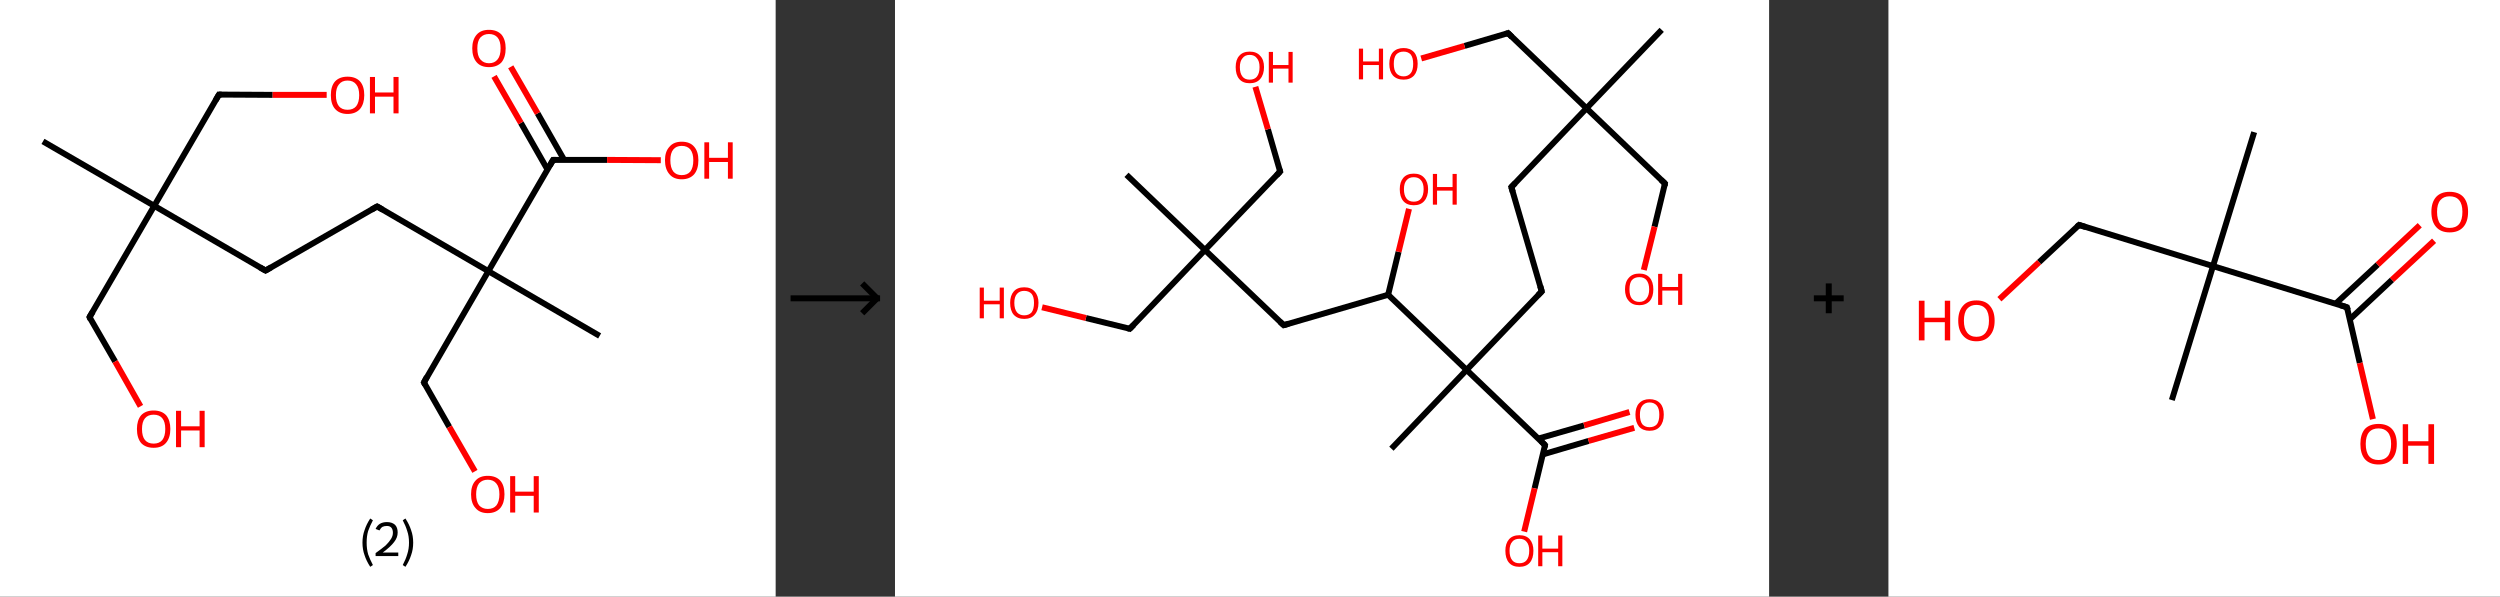<?xml version='1.0' encoding='ASCII' standalone='yes'?>
<svg xmlns="http://www.w3.org/2000/svg" xmlns:xlink="http://www.w3.org/1999/xlink" version="1.1" width="838.0px" viewBox="0 0 838.0 200.0" height="200.0px">
  <rect x="0" y="0" width="838.0" height="200.0" fill="#333333" stroke="none"/>
  <g>
    <g transform="translate(0, 0) scale(1 1) "><!-- END OF HEADER -->
<rect style="opacity:1.0;fill:#FFFFFF;stroke:none" width="260.0" height="200.0" x="0.0" y="0.0"> </rect>
<path class="bond-0 atom-0 atom-1" d="M 14.4,47.4 L 51.7,69.0" style="fill:none;fill-rule:evenodd;stroke:#000000;stroke-width:2.0px;stroke-linecap:butt;stroke-linejoin:miter;stroke-opacity:1"/>
<path class="bond-1 atom-1 atom-2" d="M 51.7,69.0 L 30.0,106.3" style="fill:none;fill-rule:evenodd;stroke:#000000;stroke-width:2.0px;stroke-linecap:butt;stroke-linejoin:miter;stroke-opacity:1"/>
<path class="bond-2 atom-2 atom-3" d="M 30.0,106.3 L 38.6,121.2" style="fill:none;fill-rule:evenodd;stroke:#000000;stroke-width:2.0px;stroke-linecap:butt;stroke-linejoin:miter;stroke-opacity:1"/>
<path class="bond-2 atom-2 atom-3" d="M 38.6,121.2 L 47.1,136.2" style="fill:none;fill-rule:evenodd;stroke:#FF0000;stroke-width:2.0px;stroke-linecap:butt;stroke-linejoin:miter;stroke-opacity:1"/>
<path class="bond-3 atom-1 atom-4" d="M 51.7,69.0 L 73.4,31.7" style="fill:none;fill-rule:evenodd;stroke:#000000;stroke-width:2.0px;stroke-linecap:butt;stroke-linejoin:miter;stroke-opacity:1"/>
<path class="bond-4 atom-4 atom-5" d="M 73.4,31.7 L 91.4,31.8" style="fill:none;fill-rule:evenodd;stroke:#000000;stroke-width:2.0px;stroke-linecap:butt;stroke-linejoin:miter;stroke-opacity:1"/>
<path class="bond-4 atom-4 atom-5" d="M 91.4,31.8 L 109.5,31.8" style="fill:none;fill-rule:evenodd;stroke:#FF0000;stroke-width:2.0px;stroke-linecap:butt;stroke-linejoin:miter;stroke-opacity:1"/>
<path class="bond-5 atom-1 atom-6" d="M 51.7,69.0 L 89.0,90.7" style="fill:none;fill-rule:evenodd;stroke:#000000;stroke-width:2.0px;stroke-linecap:butt;stroke-linejoin:miter;stroke-opacity:1"/>
<path class="bond-6 atom-6 atom-7" d="M 89.0,90.7 L 126.4,69.2" style="fill:none;fill-rule:evenodd;stroke:#000000;stroke-width:2.0px;stroke-linecap:butt;stroke-linejoin:miter;stroke-opacity:1"/>
<path class="bond-7 atom-7 atom-8" d="M 126.4,69.2 L 163.7,90.9" style="fill:none;fill-rule:evenodd;stroke:#000000;stroke-width:2.0px;stroke-linecap:butt;stroke-linejoin:miter;stroke-opacity:1"/>
<path class="bond-8 atom-8 atom-9" d="M 163.7,90.9 L 201.0,112.6" style="fill:none;fill-rule:evenodd;stroke:#000000;stroke-width:2.0px;stroke-linecap:butt;stroke-linejoin:miter;stroke-opacity:1"/>
<path class="bond-9 atom-8 atom-10" d="M 163.7,90.9 L 142.1,128.2" style="fill:none;fill-rule:evenodd;stroke:#000000;stroke-width:2.0px;stroke-linecap:butt;stroke-linejoin:miter;stroke-opacity:1"/>
<path class="bond-10 atom-10 atom-11" d="M 142.1,128.2 L 150.6,143.1" style="fill:none;fill-rule:evenodd;stroke:#000000;stroke-width:2.0px;stroke-linecap:butt;stroke-linejoin:miter;stroke-opacity:1"/>
<path class="bond-10 atom-10 atom-11" d="M 150.6,143.1 L 159.2,158.0" style="fill:none;fill-rule:evenodd;stroke:#FF0000;stroke-width:2.0px;stroke-linecap:butt;stroke-linejoin:miter;stroke-opacity:1"/>
<path class="bond-11 atom-8 atom-12" d="M 163.7,90.9 L 185.4,53.6" style="fill:none;fill-rule:evenodd;stroke:#000000;stroke-width:2.0px;stroke-linecap:butt;stroke-linejoin:miter;stroke-opacity:1"/>
<path class="bond-12 atom-12 atom-13" d="M 189.1,53.6 L 180.2,38.0" style="fill:none;fill-rule:evenodd;stroke:#000000;stroke-width:2.0px;stroke-linecap:butt;stroke-linejoin:miter;stroke-opacity:1"/>
<path class="bond-12 atom-12 atom-13" d="M 180.2,38.0 L 171.2,22.4" style="fill:none;fill-rule:evenodd;stroke:#FF0000;stroke-width:2.0px;stroke-linecap:butt;stroke-linejoin:miter;stroke-opacity:1"/>
<path class="bond-12 atom-12 atom-13" d="M 183.5,56.8 L 174.6,41.2" style="fill:none;fill-rule:evenodd;stroke:#000000;stroke-width:2.0px;stroke-linecap:butt;stroke-linejoin:miter;stroke-opacity:1"/>
<path class="bond-12 atom-12 atom-13" d="M 174.6,41.2 L 165.6,25.6" style="fill:none;fill-rule:evenodd;stroke:#FF0000;stroke-width:2.0px;stroke-linecap:butt;stroke-linejoin:miter;stroke-opacity:1"/>
<path class="bond-13 atom-12 atom-14" d="M 185.4,53.6 L 203.5,53.6" style="fill:none;fill-rule:evenodd;stroke:#000000;stroke-width:2.0px;stroke-linecap:butt;stroke-linejoin:miter;stroke-opacity:1"/>
<path class="bond-13 atom-12 atom-14" d="M 203.5,53.6 L 221.5,53.7" style="fill:none;fill-rule:evenodd;stroke:#FF0000;stroke-width:2.0px;stroke-linecap:butt;stroke-linejoin:miter;stroke-opacity:1"/>
<path d="M 31.1,104.5 L 30.0,106.3 L 30.4,107.1" style="fill:none;stroke:#000000;stroke-width:2.0px;stroke-linecap:butt;stroke-linejoin:miter;stroke-opacity:1;"/>
<path d="M 72.3,33.6 L 73.4,31.7 L 74.3,31.7" style="fill:none;stroke:#000000;stroke-width:2.0px;stroke-linecap:butt;stroke-linejoin:miter;stroke-opacity:1;"/>
<path d="M 87.1,89.6 L 89.0,90.7 L 90.9,89.6" style="fill:none;stroke:#000000;stroke-width:2.0px;stroke-linecap:butt;stroke-linejoin:miter;stroke-opacity:1;"/>
<path d="M 124.5,70.3 L 126.4,69.2 L 128.3,70.3" style="fill:none;stroke:#000000;stroke-width:2.0px;stroke-linecap:butt;stroke-linejoin:miter;stroke-opacity:1;"/>
<path d="M 143.1,126.3 L 142.1,128.2 L 142.5,129.0" style="fill:none;stroke:#000000;stroke-width:2.0px;stroke-linecap:butt;stroke-linejoin:miter;stroke-opacity:1;"/>
<path d="M 184.3,55.5 L 185.4,53.6 L 186.3,53.6" style="fill:none;stroke:#000000;stroke-width:2.0px;stroke-linecap:butt;stroke-linejoin:miter;stroke-opacity:1;"/>
<path class="atom-3" d="M 45.9 143.8 Q 45.9 140.9, 47.3 139.2 Q 48.8 137.6, 51.5 137.6 Q 54.2 137.6, 55.7 139.2 Q 57.1 140.9, 57.1 143.8 Q 57.1 146.8, 55.6 148.5 Q 54.2 150.1, 51.5 150.1 Q 48.8 150.1, 47.3 148.5 Q 45.9 146.8, 45.9 143.8 M 51.5 148.7 Q 53.4 148.7, 54.4 147.5 Q 55.4 146.2, 55.4 143.8 Q 55.4 141.4, 54.4 140.2 Q 53.4 139.0, 51.5 139.0 Q 49.6 139.0, 48.6 140.2 Q 47.6 141.4, 47.6 143.8 Q 47.6 146.3, 48.6 147.5 Q 49.6 148.7, 51.5 148.7 " fill="#FF0000"/>
<path class="atom-3" d="M 59.0 137.7 L 60.7 137.7 L 60.7 142.9 L 66.9 142.9 L 66.9 137.7 L 68.6 137.7 L 68.6 149.9 L 66.9 149.9 L 66.9 144.3 L 60.7 144.3 L 60.7 149.9 L 59.0 149.9 L 59.0 137.7 " fill="#FF0000"/>
<path class="atom-5" d="M 110.9 31.9 Q 110.9 28.9, 112.3 27.3 Q 113.8 25.7, 116.5 25.7 Q 119.2 25.7, 120.7 27.3 Q 122.1 28.9, 122.1 31.9 Q 122.1 34.8, 120.7 36.5 Q 119.2 38.2, 116.5 38.2 Q 113.8 38.2, 112.3 36.5 Q 110.9 34.9, 110.9 31.9 M 116.5 36.8 Q 118.4 36.8, 119.4 35.6 Q 120.4 34.3, 120.4 31.9 Q 120.4 29.5, 119.4 28.3 Q 118.4 27.0, 116.5 27.0 Q 114.6 27.0, 113.6 28.3 Q 112.6 29.5, 112.6 31.9 Q 112.6 34.3, 113.6 35.6 Q 114.6 36.8, 116.5 36.8 " fill="#FF0000"/>
<path class="atom-5" d="M 124.0 25.8 L 125.7 25.8 L 125.7 31.0 L 131.9 31.0 L 131.9 25.8 L 133.6 25.8 L 133.6 38.0 L 131.9 38.0 L 131.9 32.4 L 125.7 32.4 L 125.7 38.0 L 124.0 38.0 L 124.0 25.8 " fill="#FF0000"/>
<path class="atom-11" d="M 157.9 165.7 Q 157.9 162.7, 159.4 161.1 Q 160.8 159.5, 163.5 159.5 Q 166.2 159.5, 167.7 161.1 Q 169.1 162.7, 169.1 165.7 Q 169.1 168.6, 167.7 170.3 Q 166.2 172.0, 163.5 172.0 Q 160.8 172.0, 159.4 170.3 Q 157.9 168.7, 157.9 165.7 M 163.5 170.6 Q 165.4 170.6, 166.4 169.4 Q 167.4 168.1, 167.4 165.7 Q 167.4 163.3, 166.4 162.1 Q 165.4 160.8, 163.5 160.8 Q 161.7 160.8, 160.6 162.0 Q 159.6 163.3, 159.6 165.7 Q 159.6 168.1, 160.6 169.4 Q 161.7 170.6, 163.5 170.6 " fill="#FF0000"/>
<path class="atom-11" d="M 171.0 159.6 L 172.7 159.6 L 172.7 164.8 L 178.9 164.8 L 178.9 159.6 L 180.6 159.6 L 180.6 171.8 L 178.9 171.8 L 178.9 166.2 L 172.7 166.2 L 172.7 171.8 L 171.0 171.8 L 171.0 159.6 " fill="#FF0000"/>
<path class="atom-13" d="M 158.3 16.2 Q 158.3 13.3, 159.8 11.6 Q 161.2 10.0, 163.9 10.0 Q 166.6 10.0, 168.1 11.6 Q 169.5 13.3, 169.5 16.2 Q 169.5 19.2, 168.1 20.9 Q 166.6 22.5, 163.9 22.5 Q 161.2 22.5, 159.8 20.9 Q 158.3 19.2, 158.3 16.2 M 163.9 21.2 Q 165.8 21.2, 166.8 19.9 Q 167.8 18.7, 167.8 16.2 Q 167.8 13.8, 166.8 12.6 Q 165.8 11.4, 163.9 11.4 Q 162.1 11.4, 161.0 12.6 Q 160.0 13.8, 160.0 16.2 Q 160.0 18.7, 161.0 19.9 Q 162.1 21.2, 163.9 21.2 " fill="#FF0000"/>
<path class="atom-14" d="M 222.9 53.7 Q 222.9 50.8, 224.4 49.2 Q 225.8 47.5, 228.5 47.5 Q 231.3 47.5, 232.7 49.2 Q 234.1 50.8, 234.1 53.7 Q 234.1 56.7, 232.7 58.4 Q 231.2 60.1, 228.5 60.1 Q 225.8 60.1, 224.4 58.4 Q 222.9 56.7, 222.9 53.7 M 228.5 58.7 Q 230.4 58.7, 231.4 57.5 Q 232.4 56.2, 232.4 53.7 Q 232.4 51.4, 231.4 50.1 Q 230.4 48.9, 228.5 48.9 Q 226.7 48.9, 225.7 50.1 Q 224.7 51.3, 224.7 53.7 Q 224.7 56.2, 225.7 57.5 Q 226.7 58.7, 228.5 58.7 " fill="#FF0000"/>
<path class="atom-14" d="M 236.1 47.7 L 237.7 47.7 L 237.7 52.9 L 244.0 52.9 L 244.0 47.7 L 245.6 47.7 L 245.6 59.9 L 244.0 59.9 L 244.0 54.3 L 237.7 54.3 L 237.7 59.9 L 236.1 59.9 L 236.1 47.7 " fill="#FF0000"/>
<path class="legend" d="M 121.5 181.9 Q 121.5 179.6, 122.2 177.7 Q 122.8 175.8, 124.1 173.8 L 125.0 174.4 Q 124.0 176.3, 123.4 178.0 Q 122.9 179.7, 122.9 181.9 Q 122.9 184.0, 123.4 185.8 Q 124.0 187.5, 125.0 189.4 L 124.1 190.0 Q 122.8 188.0, 122.2 186.1 Q 121.5 184.2, 121.5 181.9 " fill="#000000"/>
<path class="legend" d="M 125.9 177.3 Q 126.4 176.2, 127.3 175.6 Q 128.3 175.0, 129.7 175.0 Q 131.4 175.0, 132.4 175.9 Q 133.3 176.8, 133.3 178.5 Q 133.3 180.2, 132.1 181.7 Q 130.9 183.3, 128.3 185.2 L 133.5 185.2 L 133.5 186.4 L 125.9 186.4 L 125.9 185.4 Q 128.0 183.9, 129.3 182.8 Q 130.5 181.6, 131.1 180.6 Q 131.7 179.6, 131.7 178.6 Q 131.7 177.5, 131.2 176.9 Q 130.7 176.3, 129.7 176.3 Q 128.8 176.3, 128.2 176.6 Q 127.6 177.0, 127.2 177.8 L 125.9 177.3 " fill="#000000"/>
<path class="legend" d="M 138.5 181.9 Q 138.5 184.2, 137.8 186.1 Q 137.2 188.0, 135.9 190.0 L 135.0 189.4 Q 136.0 187.5, 136.5 185.8 Q 137.1 184.0, 137.1 181.9 Q 137.1 179.7, 136.5 178.0 Q 136.0 176.3, 135.0 174.4 L 135.9 173.8 Q 137.2 175.8, 137.8 177.7 Q 138.5 179.6, 138.5 181.9 " fill="#000000"/>
</g>
    <g transform="translate(260.0, 0) scale(1 1) "><line x1="5" y1="100" x2="35" y2="100" style="stroke:rgb(0,0,0);stroke-width:2"/>
  <line x1="34" y1="100" x2="29" y2="95" style="stroke:rgb(0,0,0);stroke-width:2"/>
  <line x1="34" y1="100" x2="29" y2="105" style="stroke:rgb(0,0,0);stroke-width:2"/>
</g>
    <g transform="translate(300.0, 0) scale(1 1) "><!-- END OF HEADER -->
<rect style="opacity:1.0;fill:#FFFFFF;stroke:none" width="293.0" height="200.0" x="0.0" y="0.0"> </rect>
<path class="bond-0 atom-0 atom-1" d="M 257.0,10.0 L 231.8,36.3" style="fill:none;fill-rule:evenodd;stroke:#000000;stroke-width:2.0px;stroke-linecap:butt;stroke-linejoin:miter;stroke-opacity:1"/>
<path class="bond-1 atom-1 atom-2" d="M 231.8,36.3 L 205.5,11.1" style="fill:none;fill-rule:evenodd;stroke:#000000;stroke-width:2.0px;stroke-linecap:butt;stroke-linejoin:miter;stroke-opacity:1"/>
<path class="bond-2 atom-2 atom-3" d="M 205.5,11.1 L 190.9,15.4" style="fill:none;fill-rule:evenodd;stroke:#000000;stroke-width:2.0px;stroke-linecap:butt;stroke-linejoin:miter;stroke-opacity:1"/>
<path class="bond-2 atom-2 atom-3" d="M 190.9,15.4 L 176.4,19.6" style="fill:none;fill-rule:evenodd;stroke:#FF0000;stroke-width:2.0px;stroke-linecap:butt;stroke-linejoin:miter;stroke-opacity:1"/>
<path class="bond-3 atom-1 atom-4" d="M 231.8,36.3 L 258.1,61.5" style="fill:none;fill-rule:evenodd;stroke:#000000;stroke-width:2.0px;stroke-linecap:butt;stroke-linejoin:miter;stroke-opacity:1"/>
<path class="bond-4 atom-4 atom-5" d="M 258.1,61.5 L 254.6,76.0" style="fill:none;fill-rule:evenodd;stroke:#000000;stroke-width:2.0px;stroke-linecap:butt;stroke-linejoin:miter;stroke-opacity:1"/>
<path class="bond-4 atom-4 atom-5" d="M 254.6,76.0 L 251.0,90.5" style="fill:none;fill-rule:evenodd;stroke:#FF0000;stroke-width:2.0px;stroke-linecap:butt;stroke-linejoin:miter;stroke-opacity:1"/>
<path class="bond-5 atom-1 atom-6" d="M 231.8,36.3 L 206.6,62.7" style="fill:none;fill-rule:evenodd;stroke:#000000;stroke-width:2.0px;stroke-linecap:butt;stroke-linejoin:miter;stroke-opacity:1"/>
<path class="bond-6 atom-6 atom-7" d="M 206.6,62.7 L 216.8,97.7" style="fill:none;fill-rule:evenodd;stroke:#000000;stroke-width:2.0px;stroke-linecap:butt;stroke-linejoin:miter;stroke-opacity:1"/>
<path class="bond-7 atom-7 atom-8" d="M 216.8,97.7 L 191.6,124.0" style="fill:none;fill-rule:evenodd;stroke:#000000;stroke-width:2.0px;stroke-linecap:butt;stroke-linejoin:miter;stroke-opacity:1"/>
<path class="bond-8 atom-8 atom-9" d="M 191.6,124.0 L 166.4,150.4" style="fill:none;fill-rule:evenodd;stroke:#000000;stroke-width:2.0px;stroke-linecap:butt;stroke-linejoin:miter;stroke-opacity:1"/>
<path class="bond-9 atom-8 atom-10" d="M 191.6,124.0 L 217.9,149.2" style="fill:none;fill-rule:evenodd;stroke:#000000;stroke-width:2.0px;stroke-linecap:butt;stroke-linejoin:miter;stroke-opacity:1"/>
<path class="bond-10 atom-10 atom-11" d="M 217.2,152.3 L 232.5,147.8" style="fill:none;fill-rule:evenodd;stroke:#000000;stroke-width:2.0px;stroke-linecap:butt;stroke-linejoin:miter;stroke-opacity:1"/>
<path class="bond-10 atom-10 atom-11" d="M 232.5,147.8 L 247.8,143.4" style="fill:none;fill-rule:evenodd;stroke:#FF0000;stroke-width:2.0px;stroke-linecap:butt;stroke-linejoin:miter;stroke-opacity:1"/>
<path class="bond-10 atom-10 atom-11" d="M 215.7,147.0 L 231.0,142.6" style="fill:none;fill-rule:evenodd;stroke:#000000;stroke-width:2.0px;stroke-linecap:butt;stroke-linejoin:miter;stroke-opacity:1"/>
<path class="bond-10 atom-10 atom-11" d="M 231.0,142.6 L 246.2,138.1" style="fill:none;fill-rule:evenodd;stroke:#FF0000;stroke-width:2.0px;stroke-linecap:butt;stroke-linejoin:miter;stroke-opacity:1"/>
<path class="bond-11 atom-10 atom-12" d="M 217.9,149.2 L 214.4,163.7" style="fill:none;fill-rule:evenodd;stroke:#000000;stroke-width:2.0px;stroke-linecap:butt;stroke-linejoin:miter;stroke-opacity:1"/>
<path class="bond-11 atom-10 atom-12" d="M 214.4,163.7 L 210.9,178.2" style="fill:none;fill-rule:evenodd;stroke:#FF0000;stroke-width:2.0px;stroke-linecap:butt;stroke-linejoin:miter;stroke-opacity:1"/>
<path class="bond-12 atom-8 atom-13" d="M 191.6,124.0 L 165.3,98.8" style="fill:none;fill-rule:evenodd;stroke:#000000;stroke-width:2.0px;stroke-linecap:butt;stroke-linejoin:miter;stroke-opacity:1"/>
<path class="bond-13 atom-13 atom-14" d="M 165.3,98.8 L 168.8,84.4" style="fill:none;fill-rule:evenodd;stroke:#000000;stroke-width:2.0px;stroke-linecap:butt;stroke-linejoin:miter;stroke-opacity:1"/>
<path class="bond-13 atom-13 atom-14" d="M 168.8,84.4 L 172.3,70.0" style="fill:none;fill-rule:evenodd;stroke:#FF0000;stroke-width:2.0px;stroke-linecap:butt;stroke-linejoin:miter;stroke-opacity:1"/>
<path class="bond-14 atom-13 atom-15" d="M 165.3,98.8 L 130.3,109.0" style="fill:none;fill-rule:evenodd;stroke:#000000;stroke-width:2.0px;stroke-linecap:butt;stroke-linejoin:miter;stroke-opacity:1"/>
<path class="bond-15 atom-15 atom-16" d="M 130.3,109.0 L 103.9,83.8" style="fill:none;fill-rule:evenodd;stroke:#000000;stroke-width:2.0px;stroke-linecap:butt;stroke-linejoin:miter;stroke-opacity:1"/>
<path class="bond-16 atom-16 atom-17" d="M 103.9,83.8 L 77.6,58.6" style="fill:none;fill-rule:evenodd;stroke:#000000;stroke-width:2.0px;stroke-linecap:butt;stroke-linejoin:miter;stroke-opacity:1"/>
<path class="bond-17 atom-16 atom-18" d="M 103.9,83.8 L 129.1,57.5" style="fill:none;fill-rule:evenodd;stroke:#000000;stroke-width:2.0px;stroke-linecap:butt;stroke-linejoin:miter;stroke-opacity:1"/>
<path class="bond-18 atom-18 atom-19" d="M 129.1,57.5 L 125.0,43.3" style="fill:none;fill-rule:evenodd;stroke:#000000;stroke-width:2.0px;stroke-linecap:butt;stroke-linejoin:miter;stroke-opacity:1"/>
<path class="bond-18 atom-18 atom-19" d="M 125.0,43.3 L 120.8,29.1" style="fill:none;fill-rule:evenodd;stroke:#FF0000;stroke-width:2.0px;stroke-linecap:butt;stroke-linejoin:miter;stroke-opacity:1"/>
<path class="bond-19 atom-16 atom-20" d="M 103.9,83.8 L 78.7,110.2" style="fill:none;fill-rule:evenodd;stroke:#000000;stroke-width:2.0px;stroke-linecap:butt;stroke-linejoin:miter;stroke-opacity:1"/>
<path class="bond-20 atom-20 atom-21" d="M 78.7,110.2 L 64.0,106.6" style="fill:none;fill-rule:evenodd;stroke:#000000;stroke-width:2.0px;stroke-linecap:butt;stroke-linejoin:miter;stroke-opacity:1"/>
<path class="bond-20 atom-20 atom-21" d="M 64.0,106.6 L 49.3,103.0" style="fill:none;fill-rule:evenodd;stroke:#FF0000;stroke-width:2.0px;stroke-linecap:butt;stroke-linejoin:miter;stroke-opacity:1"/>
<path d="M 206.8,12.4 L 205.5,11.1 L 204.7,11.4" style="fill:none;stroke:#000000;stroke-width:2.0px;stroke-linecap:butt;stroke-linejoin:miter;stroke-opacity:1;"/>
<path d="M 256.8,60.3 L 258.1,61.5 L 258.0,62.3" style="fill:none;stroke:#000000;stroke-width:2.0px;stroke-linecap:butt;stroke-linejoin:miter;stroke-opacity:1;"/>
<path d="M 207.9,61.4 L 206.6,62.7 L 207.1,64.4" style="fill:none;stroke:#000000;stroke-width:2.0px;stroke-linecap:butt;stroke-linejoin:miter;stroke-opacity:1;"/>
<path d="M 216.3,95.9 L 216.8,97.7 L 215.5,99.0" style="fill:none;stroke:#000000;stroke-width:2.0px;stroke-linecap:butt;stroke-linejoin:miter;stroke-opacity:1;"/>
<path d="M 216.6,147.9 L 217.9,149.2 L 217.8,149.9" style="fill:none;stroke:#000000;stroke-width:2.0px;stroke-linecap:butt;stroke-linejoin:miter;stroke-opacity:1;"/>
<path d="M 132.0,108.5 L 130.3,109.0 L 129.0,107.8" style="fill:none;stroke:#000000;stroke-width:2.0px;stroke-linecap:butt;stroke-linejoin:miter;stroke-opacity:1;"/>
<path d="M 127.9,58.8 L 129.1,57.5 L 128.9,56.8" style="fill:none;stroke:#000000;stroke-width:2.0px;stroke-linecap:butt;stroke-linejoin:miter;stroke-opacity:1;"/>
<path d="M 80.0,108.9 L 78.7,110.2 L 78.0,110.0" style="fill:none;stroke:#000000;stroke-width:2.0px;stroke-linecap:butt;stroke-linejoin:miter;stroke-opacity:1;"/>
<path class="atom-3" d="M 155.5 16.3 L 156.9 16.3 L 156.9 20.6 L 162.2 20.6 L 162.2 16.3 L 163.6 16.3 L 163.6 26.6 L 162.2 26.6 L 162.2 21.8 L 156.9 21.8 L 156.9 26.6 L 155.5 26.6 L 155.5 16.3 " fill="#FF0000"/>
<path class="atom-3" d="M 165.7 21.4 Q 165.7 18.9, 166.9 17.5 Q 168.2 16.1, 170.5 16.1 Q 172.7 16.1, 174.0 17.5 Q 175.2 18.9, 175.2 21.4 Q 175.2 23.9, 174.0 25.3 Q 172.7 26.7, 170.5 26.7 Q 168.2 26.7, 166.9 25.3 Q 165.7 23.9, 165.7 21.4 M 170.5 25.6 Q 172.0 25.6, 172.9 24.5 Q 173.7 23.5, 173.7 21.4 Q 173.7 19.4, 172.9 18.3 Q 172.0 17.3, 170.5 17.3 Q 168.9 17.3, 168.0 18.3 Q 167.2 19.3, 167.2 21.4 Q 167.2 23.5, 168.0 24.5 Q 168.9 25.6, 170.5 25.6 " fill="#FF0000"/>
<path class="atom-5" d="M 244.7 97.0 Q 244.7 94.5, 246.0 93.1 Q 247.2 91.7, 249.5 91.7 Q 251.8 91.7, 253.0 93.1 Q 254.2 94.5, 254.2 97.0 Q 254.2 99.5, 253.0 100.9 Q 251.7 102.3, 249.5 102.3 Q 247.2 102.3, 246.0 100.9 Q 244.7 99.5, 244.7 97.0 M 249.5 101.2 Q 251.1 101.2, 251.9 100.1 Q 252.8 99.0, 252.8 97.0 Q 252.8 95.0, 251.9 93.9 Q 251.1 92.9, 249.5 92.9 Q 247.9 92.9, 247.0 93.9 Q 246.2 94.9, 246.2 97.0 Q 246.2 99.1, 247.0 100.1 Q 247.9 101.2, 249.5 101.2 " fill="#FF0000"/>
<path class="atom-5" d="M 255.8 91.8 L 257.2 91.8 L 257.2 96.2 L 262.5 96.2 L 262.5 91.8 L 263.9 91.8 L 263.9 102.2 L 262.5 102.2 L 262.5 97.4 L 257.2 97.4 L 257.2 102.2 L 255.8 102.2 L 255.8 91.8 " fill="#FF0000"/>
<path class="atom-11" d="M 248.2 139.0 Q 248.2 136.5, 249.4 135.2 Q 250.7 133.8, 252.9 133.8 Q 255.2 133.8, 256.5 135.2 Q 257.7 136.5, 257.7 139.0 Q 257.7 141.5, 256.4 143.0 Q 255.2 144.4, 252.9 144.4 Q 250.7 144.4, 249.4 143.0 Q 248.2 141.5, 248.2 139.0 M 252.9 143.2 Q 254.5 143.2, 255.4 142.2 Q 256.2 141.1, 256.2 139.0 Q 256.2 137.0, 255.4 136.0 Q 254.5 134.9, 252.9 134.9 Q 251.4 134.9, 250.5 136.0 Q 249.7 137.0, 249.7 139.0 Q 249.7 141.1, 250.5 142.2 Q 251.4 143.2, 252.9 143.2 " fill="#FF0000"/>
<path class="atom-12" d="M 204.6 184.6 Q 204.6 182.2, 205.8 180.8 Q 207.0 179.4, 209.3 179.4 Q 211.6 179.4, 212.8 180.8 Q 214.0 182.2, 214.0 184.6 Q 214.0 187.2, 212.8 188.6 Q 211.6 190.0, 209.3 190.0 Q 207.0 190.0, 205.8 188.6 Q 204.6 187.2, 204.6 184.6 M 209.3 188.8 Q 210.9 188.8, 211.7 187.8 Q 212.6 186.7, 212.6 184.6 Q 212.6 182.6, 211.7 181.6 Q 210.9 180.6, 209.3 180.6 Q 207.7 180.6, 206.9 181.6 Q 206.0 182.6, 206.0 184.6 Q 206.0 186.7, 206.9 187.8 Q 207.7 188.8, 209.3 188.8 " fill="#FF0000"/>
<path class="atom-12" d="M 215.6 179.5 L 217.0 179.5 L 217.0 183.9 L 222.3 183.9 L 222.3 179.5 L 223.7 179.5 L 223.7 189.8 L 222.3 189.8 L 222.3 185.1 L 217.0 185.1 L 217.0 189.8 L 215.6 189.8 L 215.6 179.5 " fill="#FF0000"/>
<path class="atom-14" d="M 169.2 63.4 Q 169.2 61.0, 170.4 59.6 Q 171.6 58.2, 173.9 58.2 Q 176.2 58.2, 177.4 59.6 Q 178.7 61.0, 178.7 63.4 Q 178.7 65.9, 177.4 67.4 Q 176.2 68.8, 173.9 68.8 Q 171.6 68.8, 170.4 67.4 Q 169.2 66.0, 169.2 63.4 M 173.9 67.6 Q 175.5 67.6, 176.3 66.6 Q 177.2 65.5, 177.2 63.4 Q 177.2 61.4, 176.3 60.4 Q 175.5 59.4, 173.9 59.4 Q 172.3 59.4, 171.5 60.4 Q 170.6 61.4, 170.6 63.4 Q 170.6 65.5, 171.5 66.6 Q 172.3 67.6, 173.9 67.6 " fill="#FF0000"/>
<path class="atom-14" d="M 180.3 58.3 L 181.7 58.3 L 181.7 62.7 L 186.9 62.7 L 186.9 58.3 L 188.3 58.3 L 188.3 68.6 L 186.9 68.6 L 186.9 63.9 L 181.7 63.9 L 181.7 68.6 L 180.3 68.6 L 180.3 58.3 " fill="#FF0000"/>
<path class="atom-19" d="M 114.2 22.5 Q 114.2 20.0, 115.4 18.7 Q 116.6 17.3, 118.9 17.3 Q 121.2 17.3, 122.4 18.7 Q 123.7 20.0, 123.7 22.5 Q 123.7 25.0, 122.4 26.5 Q 121.2 27.9, 118.9 27.9 Q 116.6 27.9, 115.4 26.5 Q 114.2 25.1, 114.2 22.5 M 118.9 26.7 Q 120.5 26.7, 121.3 25.7 Q 122.2 24.6, 122.2 22.5 Q 122.2 20.5, 121.3 19.5 Q 120.5 18.4, 118.9 18.4 Q 117.3 18.4, 116.5 19.5 Q 115.6 20.5, 115.6 22.5 Q 115.6 24.6, 116.5 25.7 Q 117.3 26.7, 118.9 26.7 " fill="#FF0000"/>
<path class="atom-19" d="M 125.3 17.4 L 126.7 17.4 L 126.7 21.8 L 131.9 21.8 L 131.9 17.4 L 133.3 17.4 L 133.3 27.7 L 131.9 27.7 L 131.9 23.0 L 126.7 23.0 L 126.7 27.7 L 125.3 27.7 L 125.3 17.4 " fill="#FF0000"/>
<path class="atom-21" d="M 28.4 96.4 L 29.8 96.4 L 29.8 100.8 L 35.1 100.8 L 35.1 96.4 L 36.5 96.4 L 36.5 106.7 L 35.1 106.7 L 35.1 102.0 L 29.8 102.0 L 29.8 106.7 L 28.4 106.7 L 28.4 96.4 " fill="#FF0000"/>
<path class="atom-21" d="M 38.6 101.5 Q 38.6 99.1, 39.8 97.7 Q 41.0 96.3, 43.3 96.3 Q 45.6 96.3, 46.8 97.7 Q 48.1 99.1, 48.1 101.5 Q 48.1 104.1, 46.8 105.5 Q 45.6 106.9, 43.3 106.9 Q 41.1 106.9, 39.8 105.5 Q 38.6 104.1, 38.6 101.5 M 43.3 105.7 Q 44.9 105.7, 45.8 104.7 Q 46.6 103.6, 46.6 101.5 Q 46.6 99.5, 45.8 98.5 Q 44.9 97.5, 43.3 97.5 Q 41.8 97.5, 40.9 98.5 Q 40.0 99.5, 40.0 101.5 Q 40.0 103.6, 40.9 104.7 Q 41.8 105.7, 43.3 105.7 " fill="#FF0000"/>
</g>
    <g transform="translate(593.0, 0) scale(1 1) "><line x1="15" y1="100" x2="25" y2="100" style="stroke:rgb(0,0,0);stroke-width:2"/>
  <line x1="20" y1="95" x2="20" y2="105" style="stroke:rgb(0,0,0);stroke-width:2"/>
</g>
    <g transform="translate(633.0, 0) scale(1 1) "><!-- END OF HEADER -->
<rect style="opacity:1.0;fill:#FFFFFF;stroke:none" width="205.0" height="200.0" x="0.0" y="0.0"> </rect>
<path class="bond-0 atom-0 atom-1" d="M 122.6,44.3 L 108.8,89.2" style="fill:none;fill-rule:evenodd;stroke:#000000;stroke-width:2.0px;stroke-linecap:butt;stroke-linejoin:miter;stroke-opacity:1"/>
<path class="bond-1 atom-1 atom-2" d="M 108.8,89.2 L 95.0,134.1" style="fill:none;fill-rule:evenodd;stroke:#000000;stroke-width:2.0px;stroke-linecap:butt;stroke-linejoin:miter;stroke-opacity:1"/>
<path class="bond-2 atom-1 atom-3" d="M 108.8,89.2 L 63.9,75.4" style="fill:none;fill-rule:evenodd;stroke:#000000;stroke-width:2.0px;stroke-linecap:butt;stroke-linejoin:miter;stroke-opacity:1"/>
<path class="bond-3 atom-3 atom-4" d="M 63.9,75.4 L 50.5,87.9" style="fill:none;fill-rule:evenodd;stroke:#000000;stroke-width:2.0px;stroke-linecap:butt;stroke-linejoin:miter;stroke-opacity:1"/>
<path class="bond-3 atom-3 atom-4" d="M 50.5,87.9 L 37.2,100.3" style="fill:none;fill-rule:evenodd;stroke:#FF0000;stroke-width:2.0px;stroke-linecap:butt;stroke-linejoin:miter;stroke-opacity:1"/>
<path class="bond-4 atom-1 atom-5" d="M 108.8,89.2 L 153.7,103.0" style="fill:none;fill-rule:evenodd;stroke:#000000;stroke-width:2.0px;stroke-linecap:butt;stroke-linejoin:miter;stroke-opacity:1"/>
<path class="bond-5 atom-5 atom-6" d="M 154.7,107.0 L 168.8,93.8" style="fill:none;fill-rule:evenodd;stroke:#000000;stroke-width:2.0px;stroke-linecap:butt;stroke-linejoin:miter;stroke-opacity:1"/>
<path class="bond-5 atom-5 atom-6" d="M 168.8,93.8 L 182.9,80.7" style="fill:none;fill-rule:evenodd;stroke:#FF0000;stroke-width:2.0px;stroke-linecap:butt;stroke-linejoin:miter;stroke-opacity:1"/>
<path class="bond-5 atom-5 atom-6" d="M 149.9,101.8 L 164.0,88.7" style="fill:none;fill-rule:evenodd;stroke:#000000;stroke-width:2.0px;stroke-linecap:butt;stroke-linejoin:miter;stroke-opacity:1"/>
<path class="bond-5 atom-5 atom-6" d="M 164.0,88.7 L 178.1,75.5" style="fill:none;fill-rule:evenodd;stroke:#FF0000;stroke-width:2.0px;stroke-linecap:butt;stroke-linejoin:miter;stroke-opacity:1"/>
<path class="bond-6 atom-5 atom-7" d="M 153.7,103.0 L 158.0,121.7" style="fill:none;fill-rule:evenodd;stroke:#000000;stroke-width:2.0px;stroke-linecap:butt;stroke-linejoin:miter;stroke-opacity:1"/>
<path class="bond-6 atom-5 atom-7" d="M 158.0,121.7 L 162.4,140.5" style="fill:none;fill-rule:evenodd;stroke:#FF0000;stroke-width:2.0px;stroke-linecap:butt;stroke-linejoin:miter;stroke-opacity:1"/>
<path d="M 66.1,76.1 L 63.9,75.4 L 63.2,76.0" style="fill:none;stroke:#000000;stroke-width:2.0px;stroke-linecap:butt;stroke-linejoin:miter;stroke-opacity:1;"/>
<path d="M 151.5,102.3 L 153.7,103.0 L 154.0,103.9" style="fill:none;stroke:#000000;stroke-width:2.0px;stroke-linecap:butt;stroke-linejoin:miter;stroke-opacity:1;"/>
<path class="atom-4" d="M 10.2 100.8 L 12.1 100.8 L 12.1 106.5 L 18.9 106.5 L 18.9 100.8 L 20.7 100.8 L 20.7 114.1 L 18.9 114.1 L 18.9 108.0 L 12.1 108.0 L 12.1 114.1 L 10.2 114.1 L 10.2 100.8 " fill="#FF0000"/>
<path class="atom-4" d="M 23.4 107.5 Q 23.4 104.3, 25.0 102.5 Q 26.5 100.7, 29.5 100.7 Q 32.5 100.7, 34.0 102.5 Q 35.6 104.3, 35.6 107.5 Q 35.6 110.7, 34.0 112.5 Q 32.4 114.4, 29.5 114.4 Q 26.6 114.4, 25.0 112.5 Q 23.4 110.7, 23.4 107.5 M 29.5 112.9 Q 31.5 112.9, 32.6 111.5 Q 33.7 110.1, 33.7 107.5 Q 33.7 104.8, 32.6 103.5 Q 31.5 102.2, 29.5 102.2 Q 27.5 102.2, 26.4 103.5 Q 25.3 104.8, 25.3 107.5 Q 25.3 110.1, 26.4 111.5 Q 27.5 112.9, 29.5 112.9 " fill="#FF0000"/>
<path class="atom-6" d="M 182.0 71.0 Q 182.0 67.8, 183.6 66.0 Q 185.2 64.3, 188.1 64.3 Q 191.1 64.3, 192.7 66.0 Q 194.3 67.8, 194.3 71.0 Q 194.3 74.3, 192.7 76.1 Q 191.1 77.9, 188.1 77.9 Q 185.2 77.9, 183.6 76.1 Q 182.0 74.3, 182.0 71.0 M 188.1 76.4 Q 190.2 76.4, 191.3 75.1 Q 192.4 73.7, 192.4 71.0 Q 192.4 68.4, 191.3 67.1 Q 190.2 65.8, 188.1 65.8 Q 186.1 65.8, 185.0 67.1 Q 183.9 68.4, 183.9 71.0 Q 183.9 73.7, 185.0 75.1 Q 186.1 76.4, 188.1 76.4 " fill="#FF0000"/>
<path class="atom-7" d="M 158.2 148.8 Q 158.2 145.6, 159.7 143.8 Q 161.3 142.1, 164.3 142.1 Q 167.2 142.1, 168.8 143.8 Q 170.4 145.6, 170.4 148.8 Q 170.4 152.1, 168.8 153.9 Q 167.2 155.7, 164.3 155.7 Q 161.3 155.7, 159.7 153.9 Q 158.2 152.1, 158.2 148.8 M 164.3 154.2 Q 166.3 154.2, 167.4 152.9 Q 168.5 151.5, 168.5 148.8 Q 168.5 146.2, 167.4 144.9 Q 166.3 143.6, 164.3 143.6 Q 162.2 143.6, 161.1 144.9 Q 160.0 146.2, 160.0 148.8 Q 160.0 151.5, 161.1 152.9 Q 162.2 154.2, 164.3 154.2 " fill="#FF0000"/>
<path class="atom-7" d="M 172.4 142.2 L 174.2 142.2 L 174.2 147.9 L 181.0 147.9 L 181.0 142.2 L 182.9 142.2 L 182.9 155.5 L 181.0 155.5 L 181.0 149.4 L 174.2 149.4 L 174.2 155.5 L 172.4 155.5 L 172.4 142.2 " fill="#FF0000"/>
</g>
  </g>
</svg>
